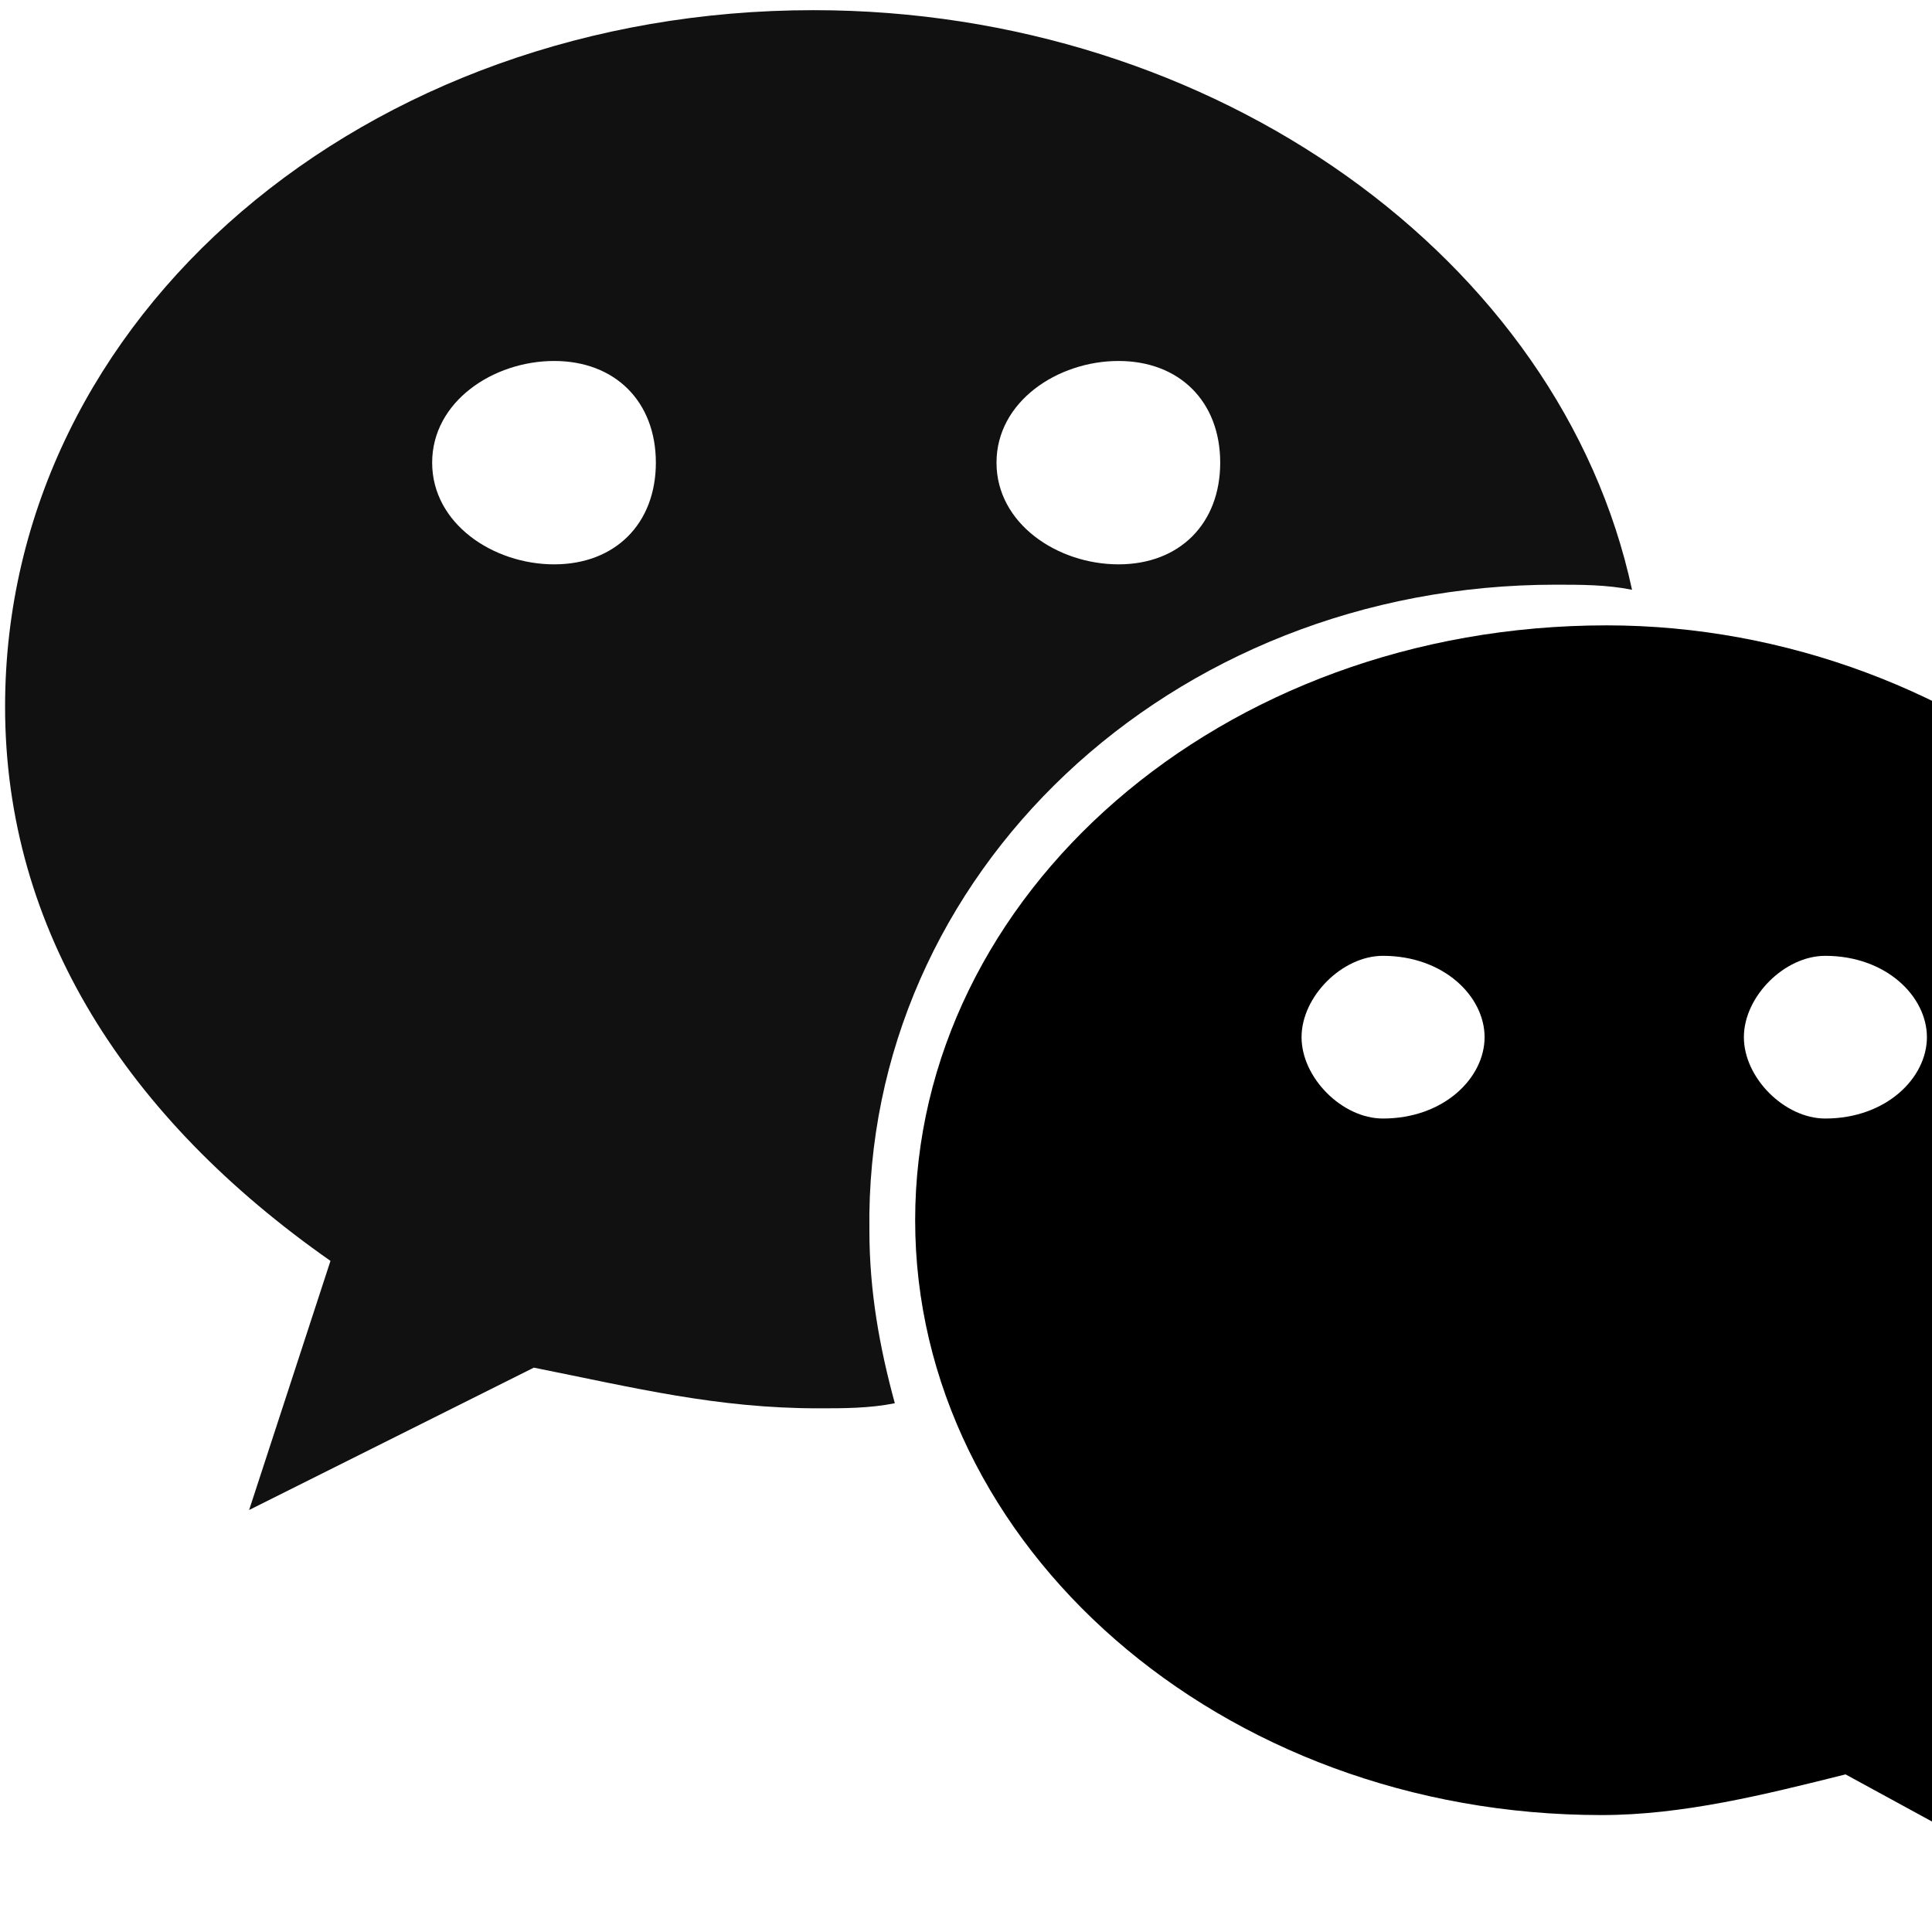 <svg class="icon" viewBox="0 0 1024 1024" width="100%" height="100%">
    <path d="M1215.326 646.737c0-172.463-172.463-315.284-363.789-315.284C646.737 331.453 485.053 474.274 485.053 646.737s161.684 315.284 363.789 315.284c43.116 0 86.232-10.779 129.347-21.558l118.568 64.674-32.337-107.789c86.232-64.674 150.905-150.905 150.905-250.611z m-482.358-53.895c-21.558 0-43.116-21.558-43.116-43.116s21.558-43.116 43.116-43.116c32.337 0 53.895 21.558 53.895 43.116s-21.558 43.116-53.895 43.116z m234.442 0c-21.558 0-43.116-21.558-43.116-43.116s21.558-43.116 43.116-43.116c32.337 0 53.895 21.558 53.895 43.116s-21.558 43.116-53.895 43.116z"
          ></path>
    <path d="M824.589 309.895c13.474 0 26.947 0 40.421 2.695C827.284 137.432 644.042 5.389 431.158 5.389 194.021 5.389 2.695 167.074 2.695 374.568c0 118.568 64.674 218.274 172.463 293.726l-43.116 132.042 150.905-75.453c53.895 10.779 97.011 21.558 150.905 21.558 13.474 0 26.947 0 40.421-2.695-8.084-29.642-13.474-59.284-13.474-91.621-2.695-188.632 158.989-342.232 363.789-342.232zM592.842 191.326c32.337 0 53.895 21.558 53.895 53.895s-21.558 53.895-53.895 53.895-64.674-21.558-64.674-53.895 32.337-53.895 64.674-53.895z m-299.116 107.789c-32.337 0-64.674-21.558-64.674-53.895s32.337-53.895 64.674-53.895 53.895 21.558 53.895 53.895-21.558 53.895-53.895 53.895z"
          fill="#111111" p-id="1102"></path>
</svg>